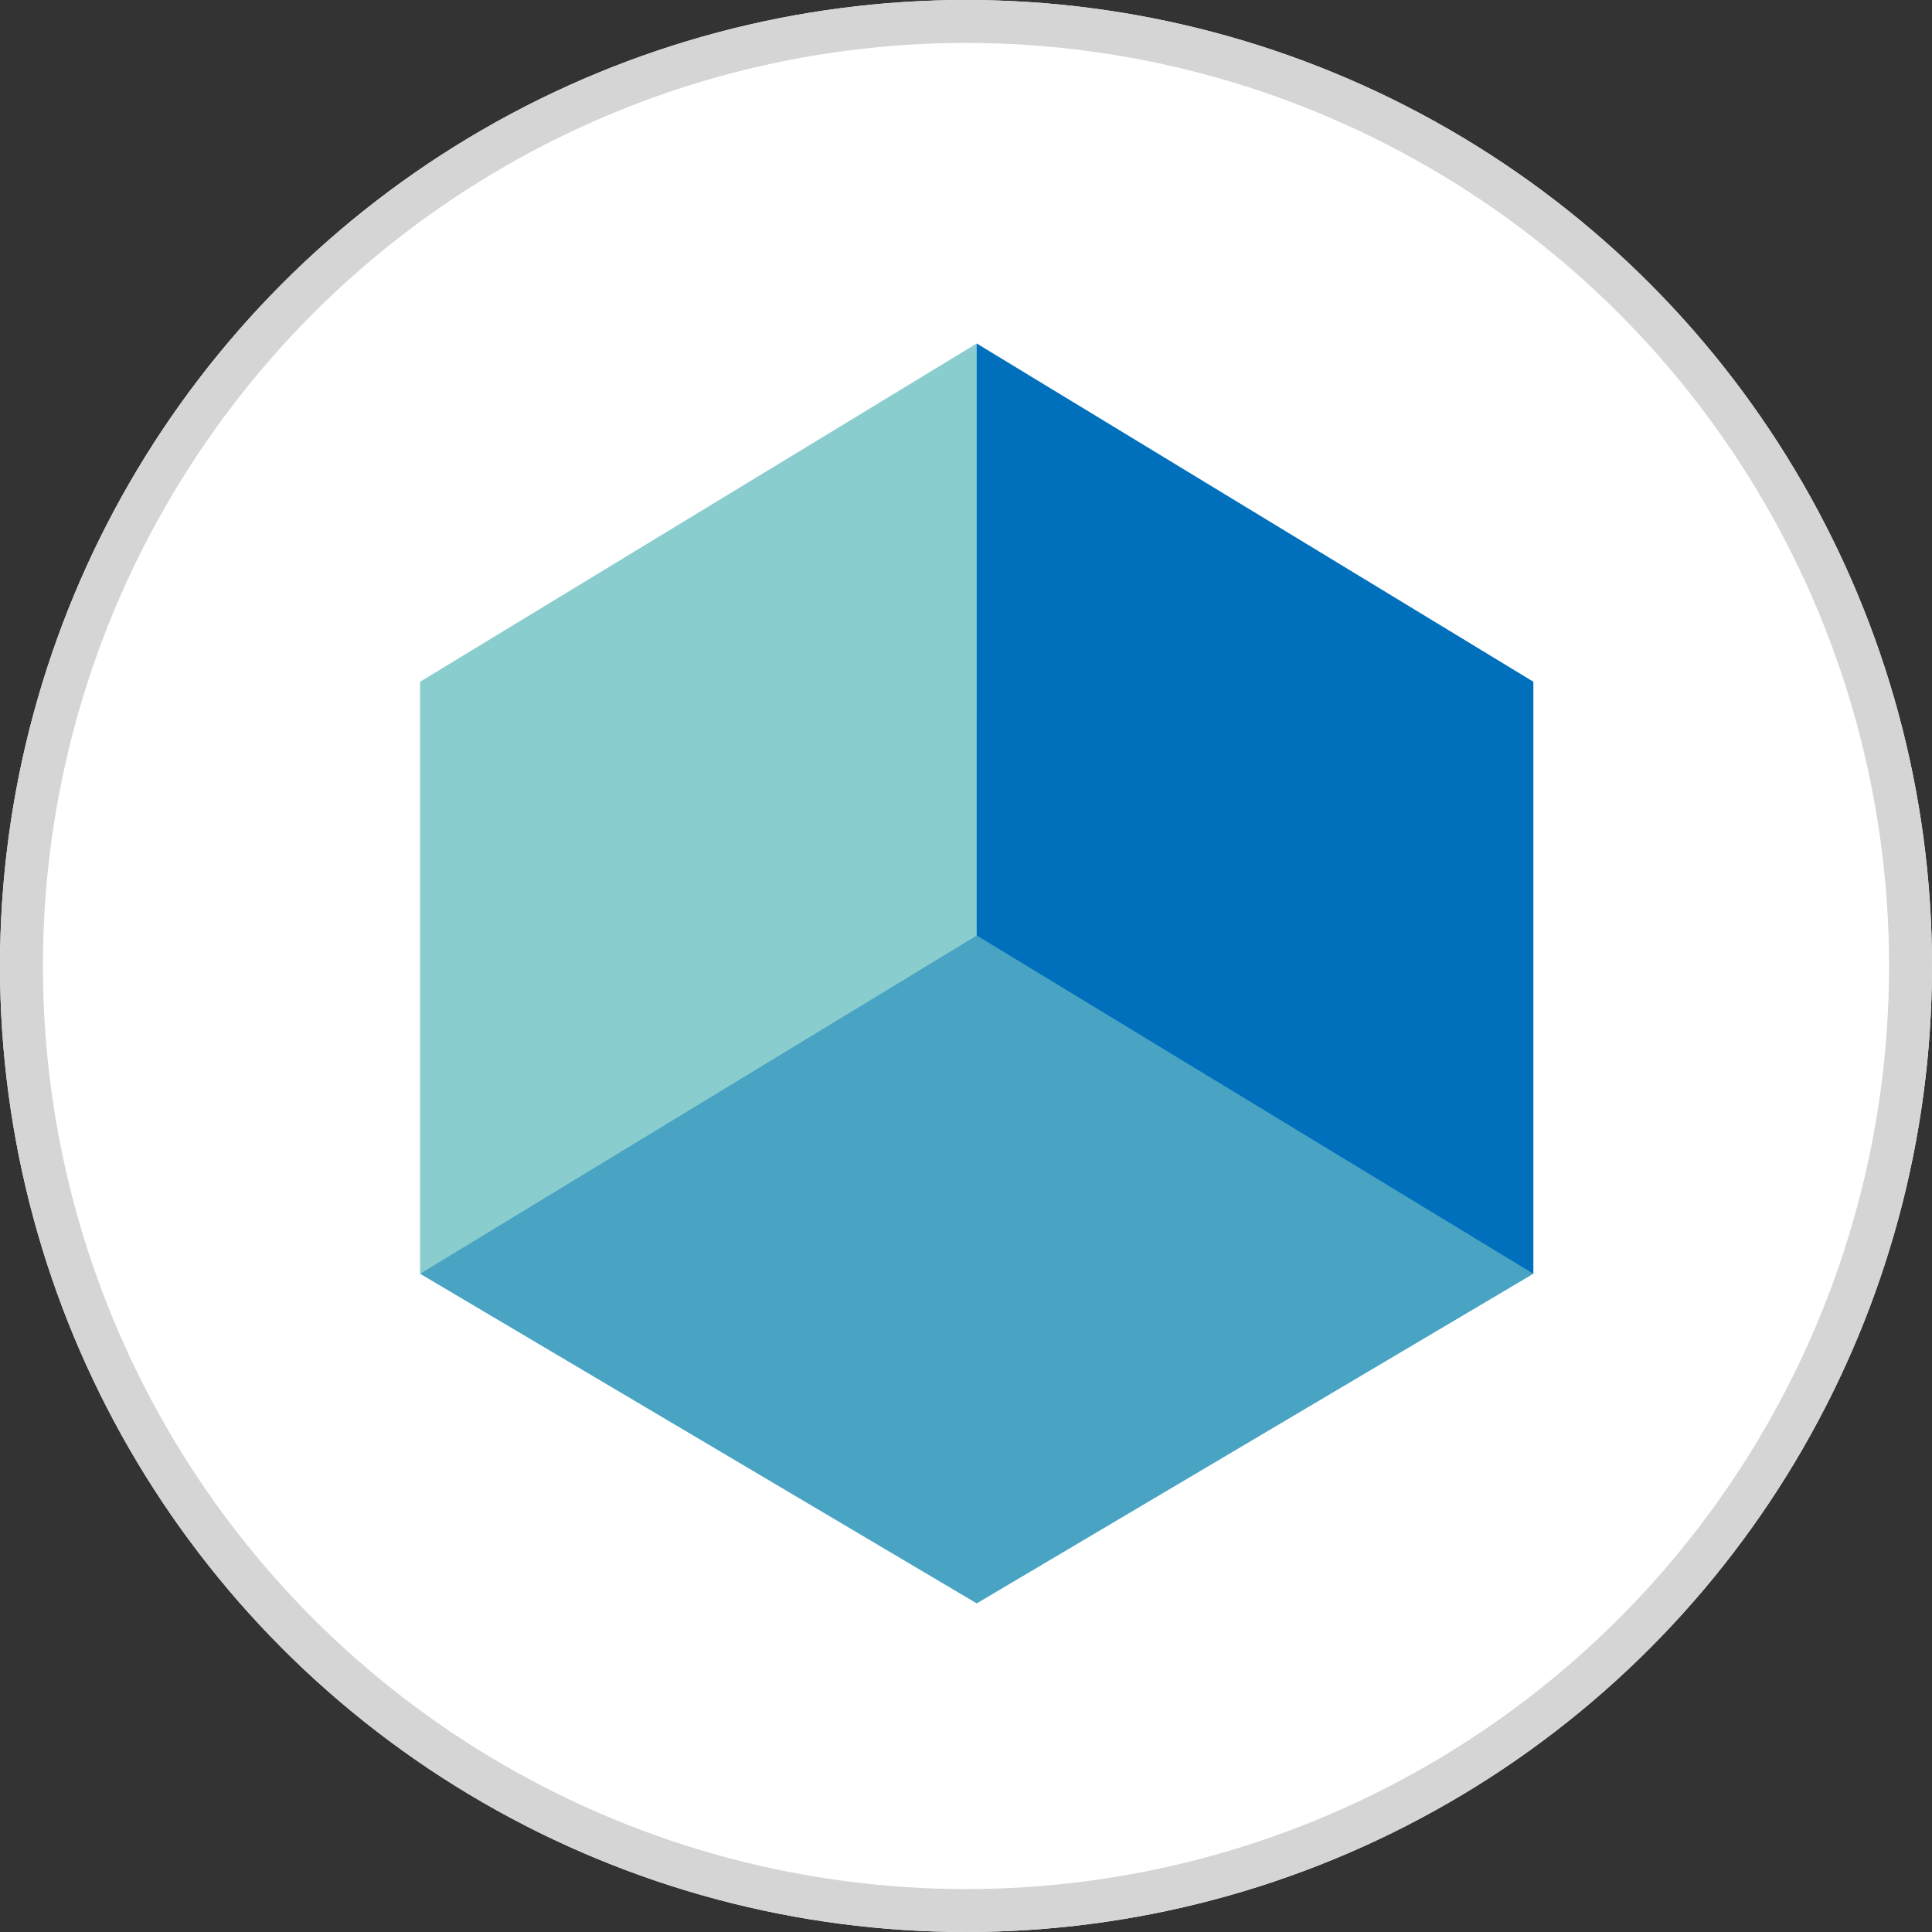 <svg xmlns="http://www.w3.org/2000/svg" width="45" height="45" viewBox="0 0 45 45">
  <rect x="0" y="0" width="45" height="45" fill="#333333" stroke="none"/>
  <g id="icon-c-1" transform="translate(-420 -966)">
    <g id="타원_11" data-name="타원 11" transform="translate(420 966)" fill="#fff" stroke="#d5d5d5" stroke-width="1">
      <circle cx="22.5" cy="22.5" r="22.5" stroke="none"/>
      <circle cx="22.5" cy="22.5" r="22" fill="none"/>
    </g>
    <g id="그룹_64" data-name="그룹 64" transform="translate(429.785 974)">
      <path id="패스_116" data-name="패스 116" d="M0,24.01l12.965,7.678L25.93,24.01,12.965,11.044Z" transform="translate(0 -2.342)" fill="#49a4c4"/>
      <path id="패스_117" data-name="패스 117" d="M12.966,0,0,7.879V21.668l12.966-7.879Z" transform="translate(0)" fill="#8acdcf"/>
      <path id="패스_118" data-name="패스 118" d="M16.454,0V13.789L29.42,21.668V7.879Z" transform="translate(-3.49)" fill="#0070bd"/>
    </g>
  </g>
</svg>
